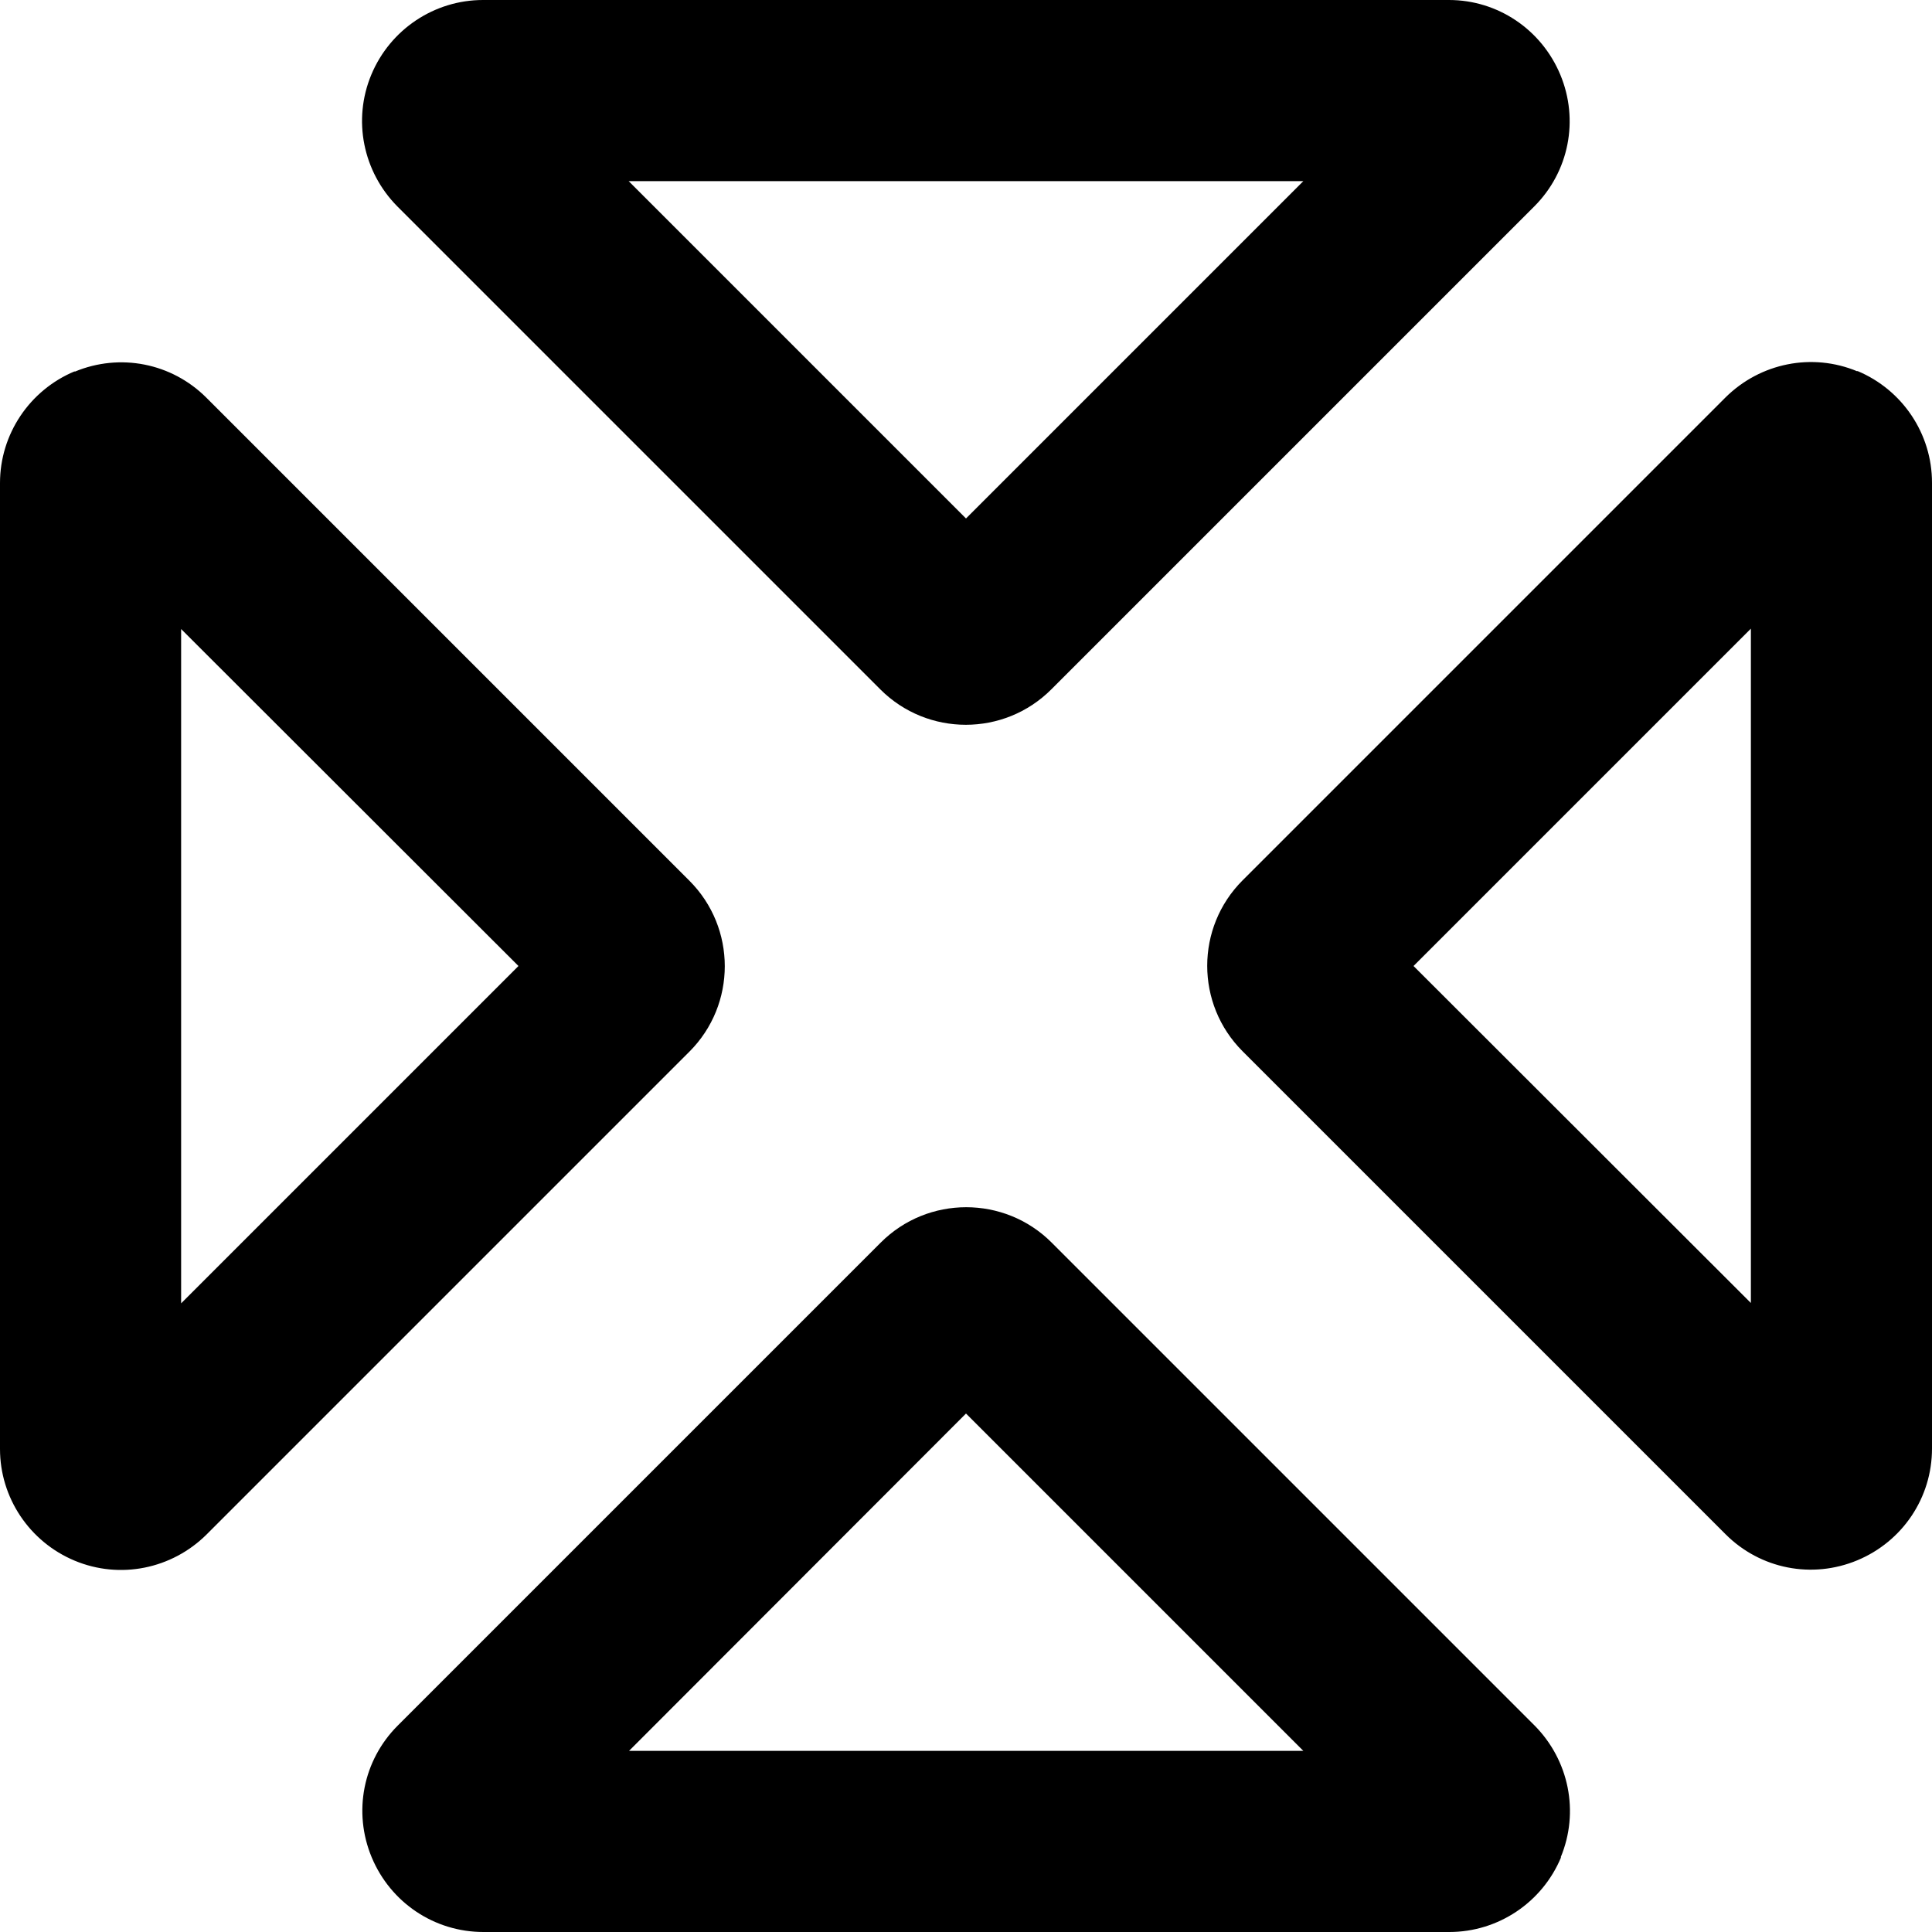 <svg xmlns="http://www.w3.org/2000/svg" width="24" height="24" viewBox="0 0 512 512">
    <path d="M345.4 48L256 137.4 166.6 48l178.7 0zM384 0L128 0c-12.9 0-24.6 7.8-29.6 19.8s-2.2 25.7 6.9 34.9l128 128c12.5 12.5 32.8 12.5 45.3 0l128-128c9.2-9.2 11.9-22.9 6.9-34.9S396.9 0 384 0zM137.4 256L48 345.4l0-178.7L137.4 256zM19.8 98.4C7.8 103.4 0 115.1 0 128L0 384c0 12.9 7.8 24.6 19.8 29.6s25.7 2.2 34.9-6.9l128-128c12.5-12.5 12.5-32.8 0-45.3l-128-128c-9.2-9.2-22.9-11.9-34.9-6.9zM374.6 256L464 166.6l0 178.7L374.6 256zM492.2 98.4c-12-5-25.7-2.2-34.9 6.9l-128 128c-12.5 12.5-12.5 32.8 0 45.3l128 128c9.2 9.2 22.9 11.9 34.9 6.9s19.8-16.6 19.8-29.6l0-256c0-12.9-7.8-24.6-19.8-29.6zM256 374.6L345.4 464l-178.7 0L256 374.6zM413.6 492.2c5-12 2.2-25.7-6.9-34.9l-128-128c-12.5-12.5-32.8-12.5-45.3 0l-128 128c-9.2 9.2-11.9 22.9-6.9 34.9s16.6 19.8 29.6 19.8l256 0c12.9 0 24.6-7.8 29.6-19.8z"/>
</svg>